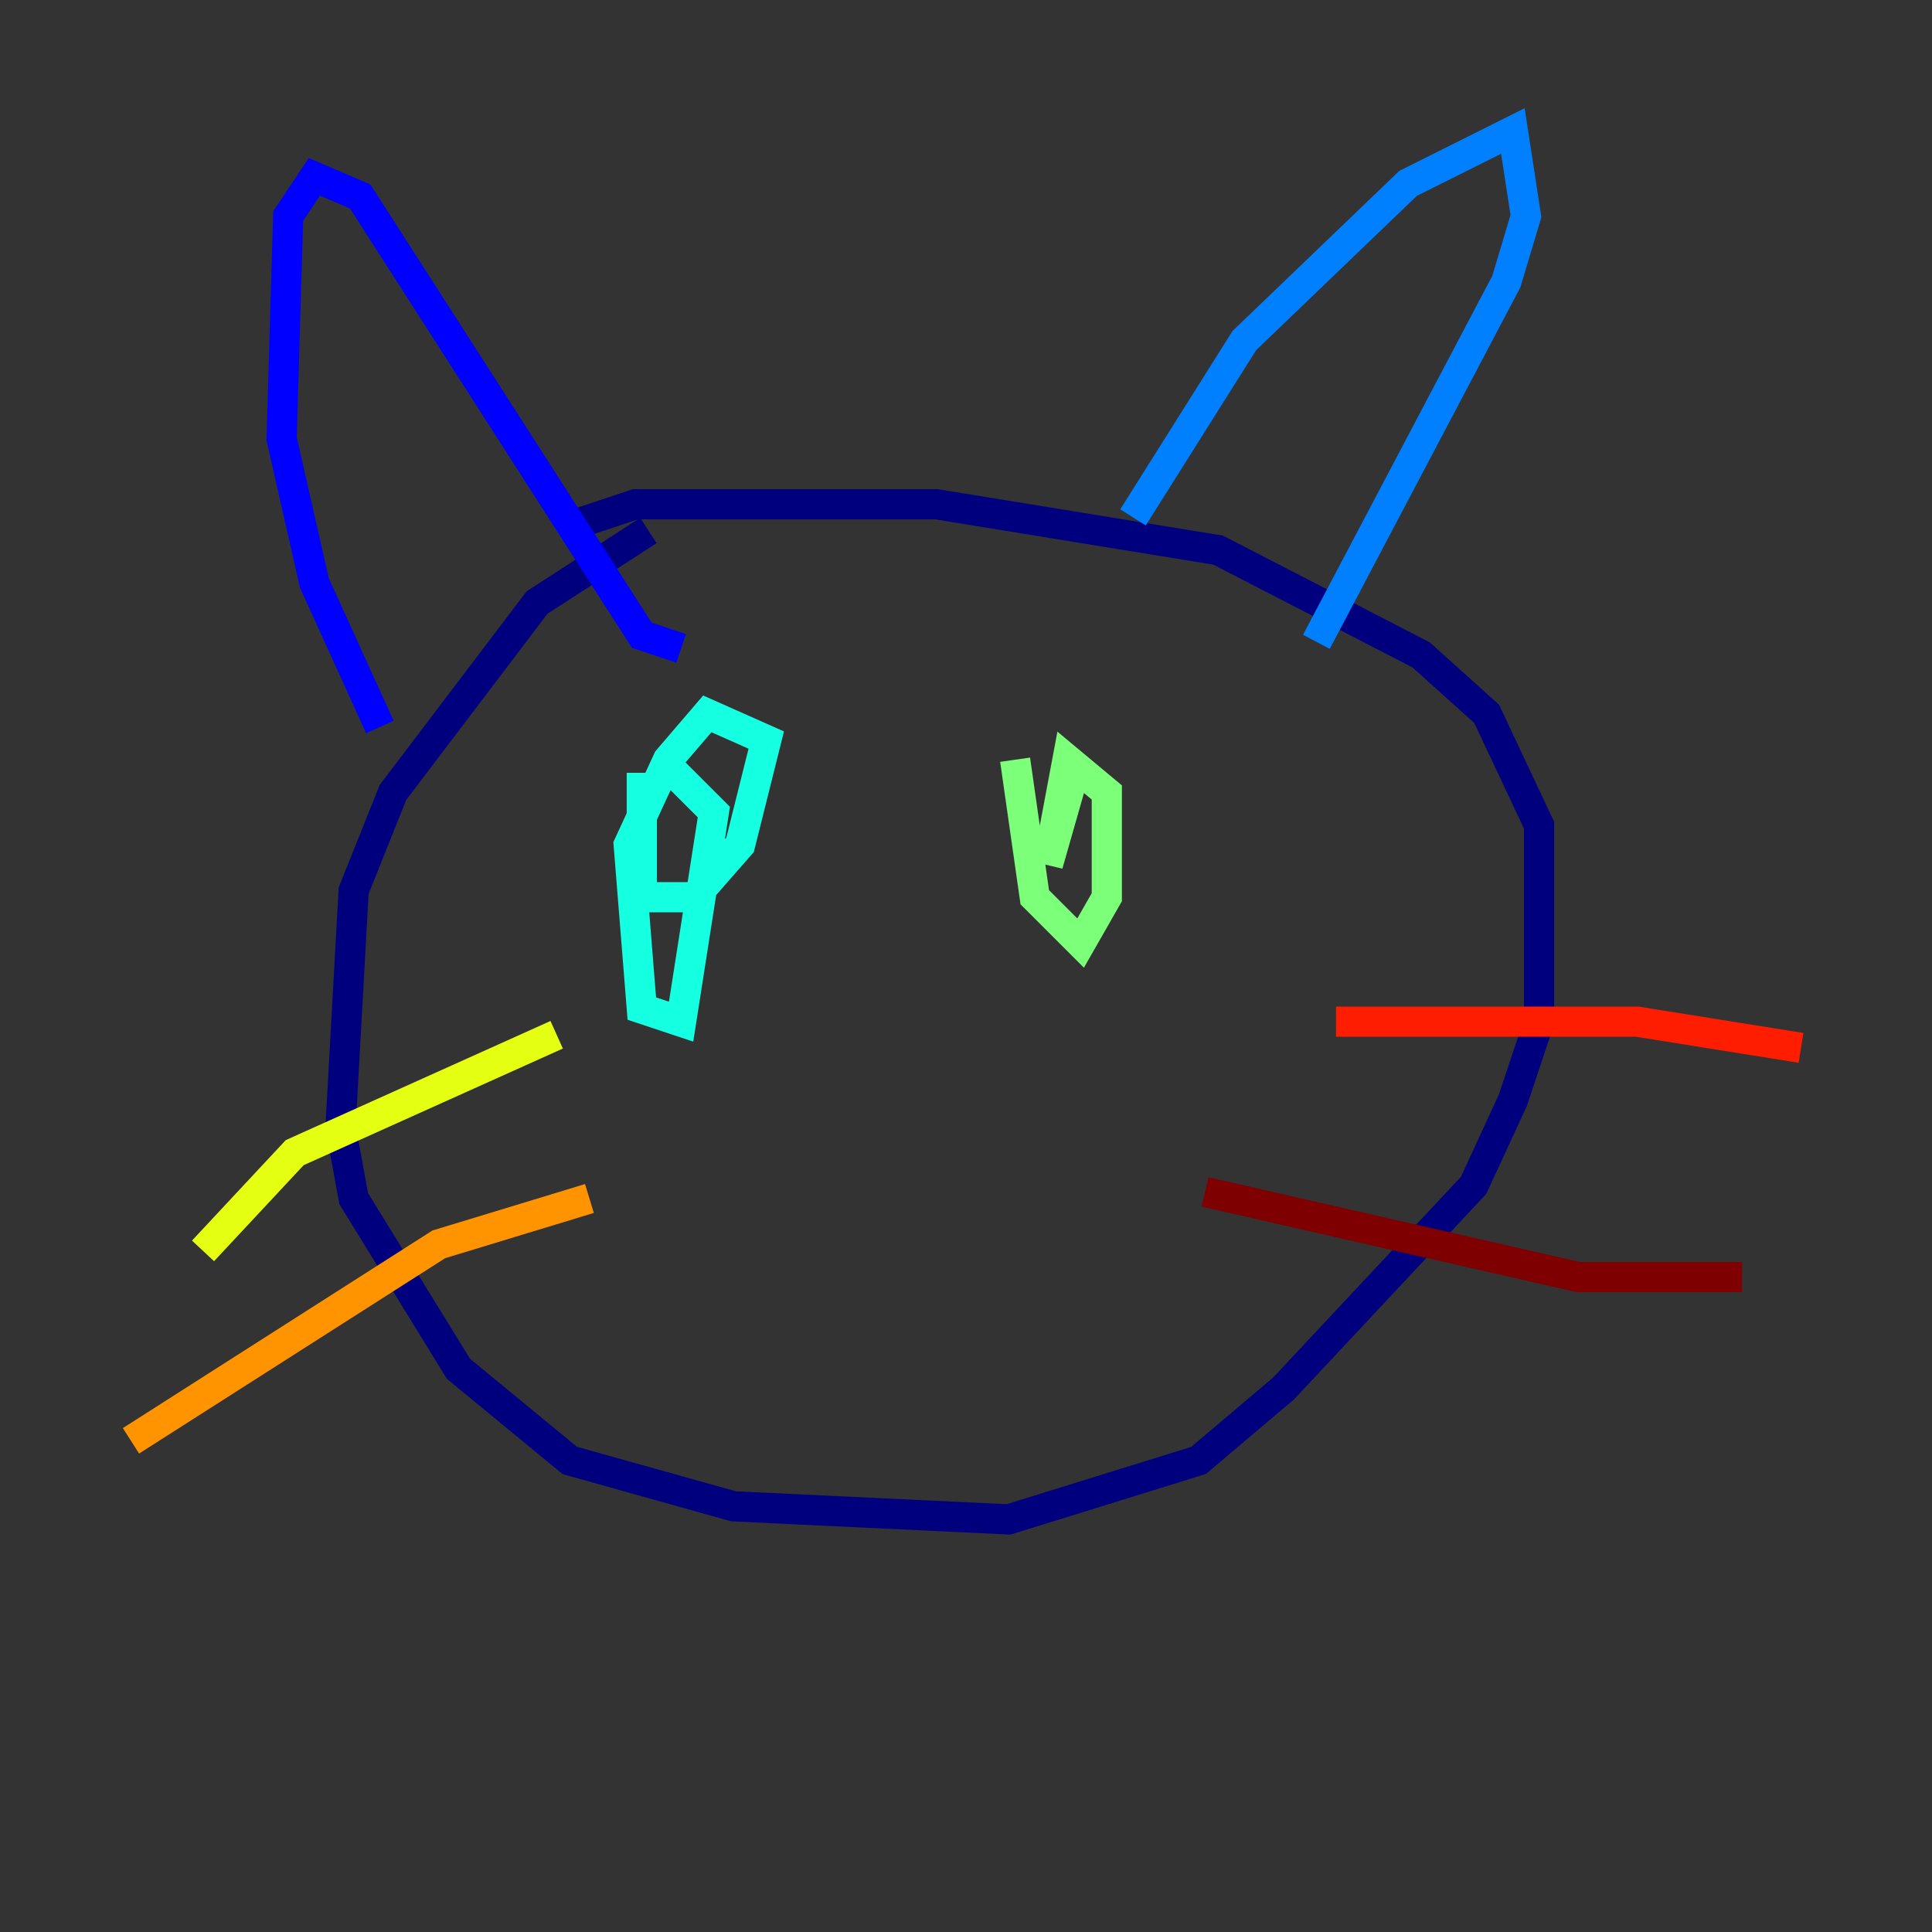 <?xml version="1.0" encoding="utf-8" ?>
<svg baseProfile="tiny" height="128" version="1.2" viewBox="0,0,128,128" width="128" xmlns="http://www.w3.org/2000/svg" xmlns:ev="http://www.w3.org/2001/xml-events" xmlns:xlink="http://www.w3.org/1999/xlink"><rect x="0" y="0" width="128" height="128" fill="#333333" stroke="none"/><defs /><polyline fill="none" points="42.956,35.146 35.58,39.919 26.034,52.502 23.43,59.01 22.563,74.63 23.43,79.403 30.373,90.685 37.749,96.759 48.597,99.797 66.82,100.664 79.403,96.759 85.044,91.986 97.627,78.536 100.231,72.895 101.966,67.688 101.966,54.671 98.495,47.295 94.156,43.39 80.705,36.447 62.047,33.41 42.088,33.41 38.183,34.712" stroke="#00007f" stroke-width="2" /><polyline fill="none" points="25.166,48.163 20.827,38.617 18.658,29.071 19.091,14.319 20.827,11.715 23.864,13.017 42.522,42.088 45.125,42.956" stroke="#0000ff" stroke-width="2" /><polyline fill="none" points="75.064,34.278 82.441,22.563 93.288,12.149 100.231,8.678 101.098,14.319 99.797,18.658 87.214,42.522" stroke="#0080ff" stroke-width="2" /><polyline fill="none" points="42.522,51.2 42.522,59.444 45.993,59.444 49.031,55.973 50.766,49.031 46.861,47.295 44.258,50.332 41.654,55.973 42.522,66.82 45.125,67.688 47.295,53.803 44.691,51.2" stroke="#15ffe1" stroke-width="2" /><polyline fill="none" points="67.254,50.332 68.556,59.444 71.593,62.481 73.329,59.444 73.329,52.502 70.725,50.332 69.424,57.275 71.159,51.2" stroke="#7cff79" stroke-width="2" /><polyline fill="none" points="36.881,68.556 19.525,76.366 13.451,82.875" stroke="#e4ff12" stroke-width="2" /><polyline fill="none" points="39.051,79.403 29.071,82.441 8.678,95.458" stroke="#ff9400" stroke-width="2" /><polyline fill="none" points="88.515,67.688 108.475,67.688 119.322,69.424" stroke="#ff1d00" stroke-width="2" /><polyline fill="none" points="79.837,78.969 104.57,84.61 115.417,84.61" stroke="#7f0000" stroke-width="2" /></svg>